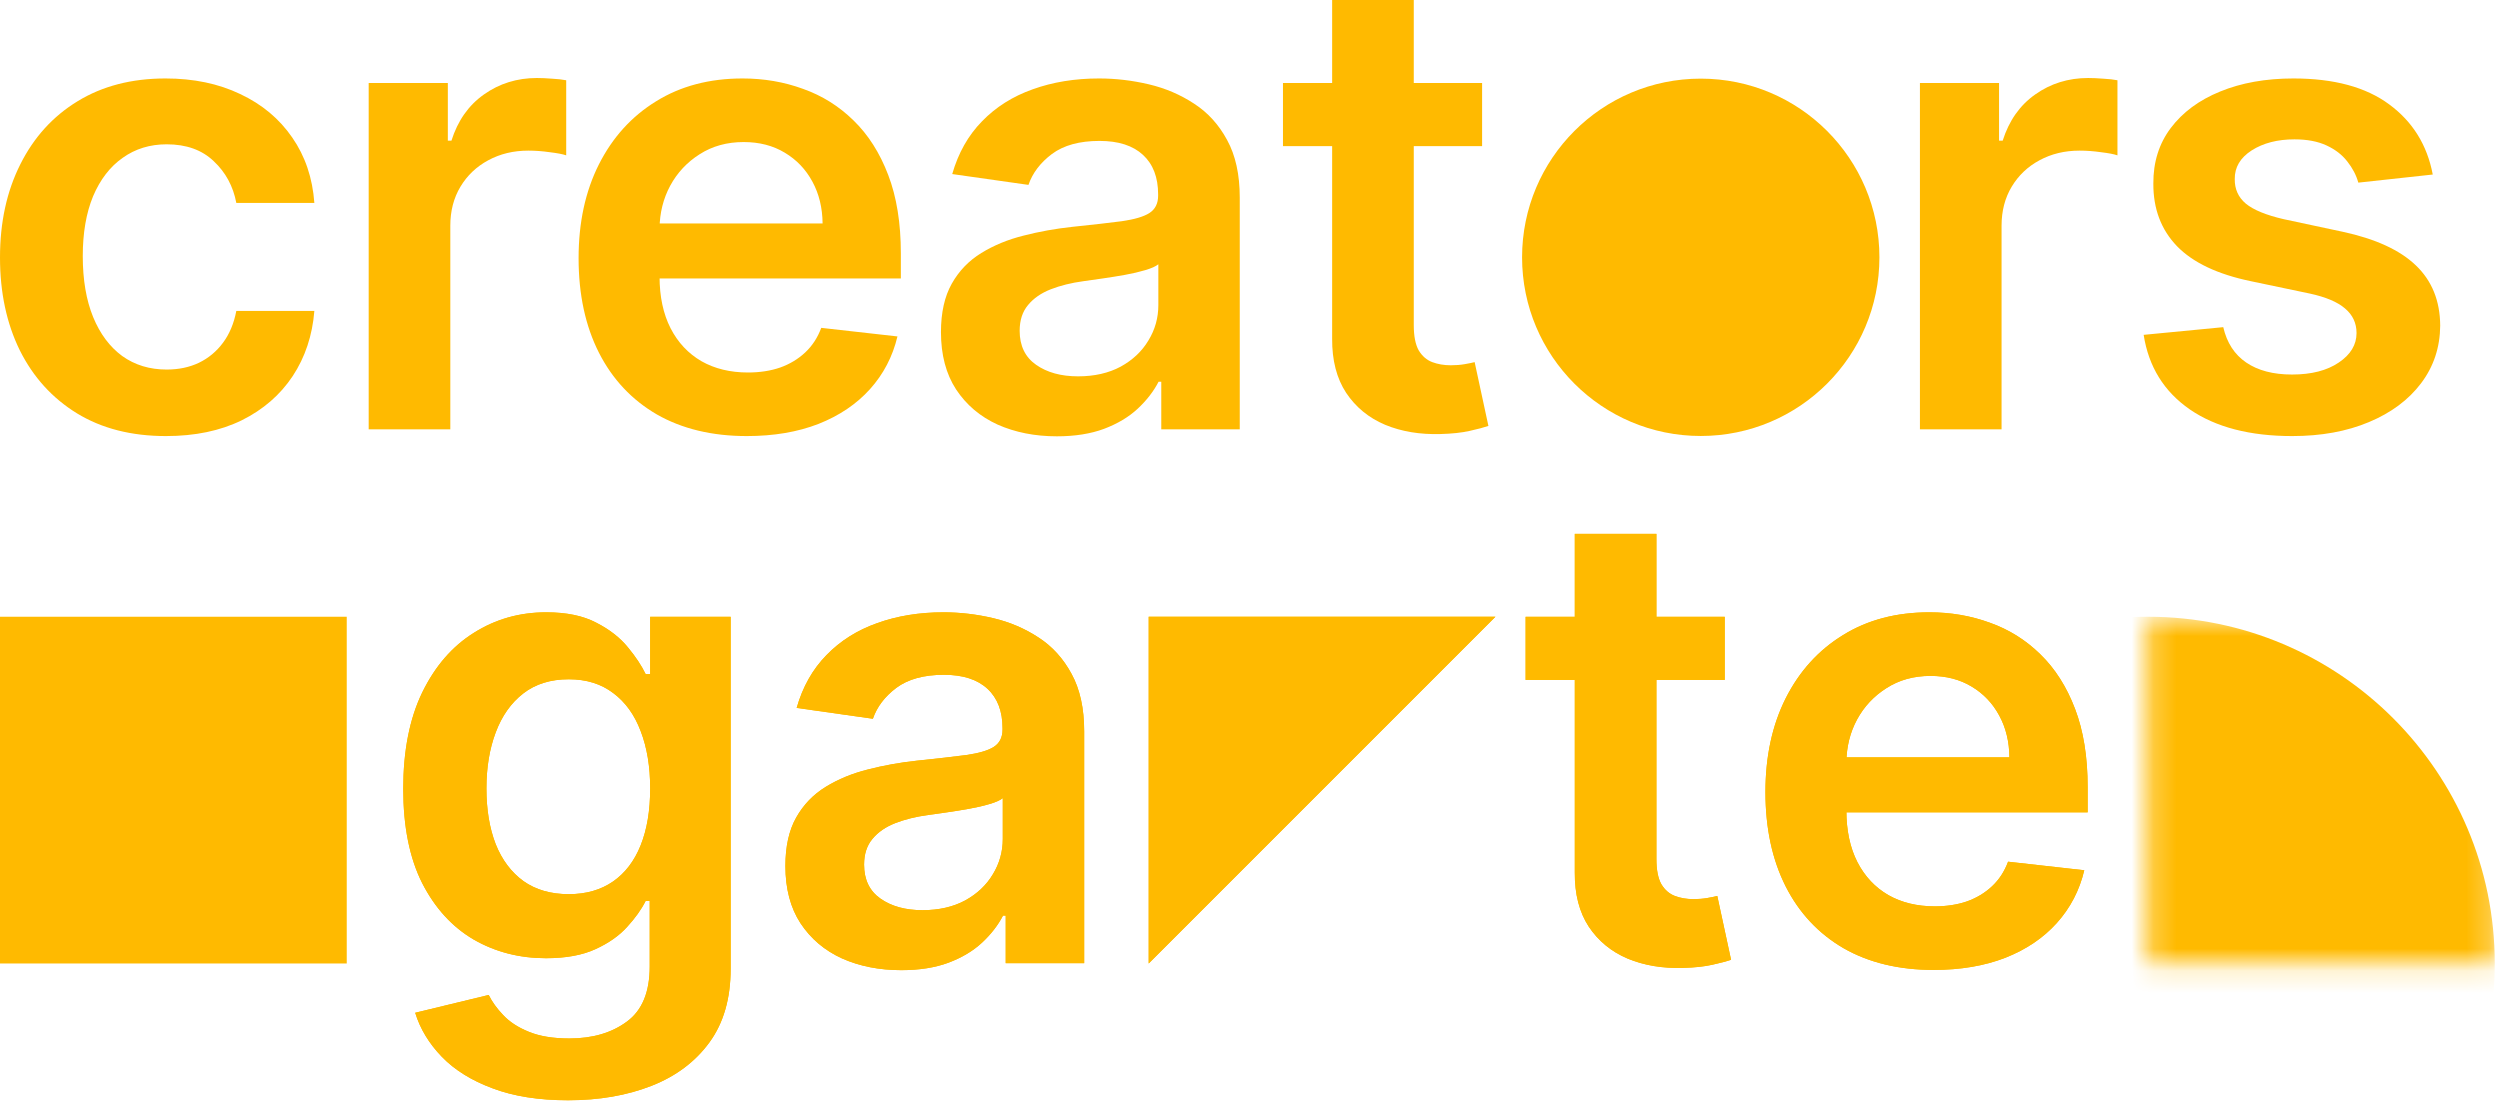 <svg width="112" height="50" viewBox="0 0 112 50" fill="none" xmlns="http://www.w3.org/2000/svg">
<path d="M0 27.63H15.534V43.164H0V27.63Z" fill="#FFBA00"/>
<path d="M51.461 27.63H66.995L51.461 43.164V27.63Z" fill="#FFBA00"/>
<path d="M51.461 27.63H66.995L51.461 43.164V27.63Z" fill="#FFBA00"/>
<path d="M7.435 19.536C5.886 19.536 4.556 19.196 3.445 18.516C2.34 17.836 1.488 16.896 0.889 15.698C0.296 14.492 0 13.105 0 11.536C0 9.96 0.303 8.569 0.909 7.364C1.515 6.152 2.371 5.209 3.475 4.536C4.586 3.855 5.9 3.515 7.415 3.515C8.675 3.515 9.789 3.748 10.759 4.212C11.736 4.67 12.514 5.32 13.093 6.162C13.672 6.997 14.002 7.973 14.083 9.091H10.587C10.446 8.344 10.109 7.721 9.577 7.223C9.052 6.718 8.348 6.465 7.466 6.465C6.718 6.465 6.061 6.667 5.496 7.071C4.93 7.468 4.489 8.041 4.172 8.788C3.862 9.536 3.708 10.431 3.708 11.475C3.708 12.533 3.862 13.442 4.172 14.203C4.482 14.957 4.917 15.54 5.476 15.95C6.041 16.354 6.705 16.556 7.466 16.556C8.004 16.556 8.486 16.455 8.91 16.253C9.341 16.045 9.702 15.745 9.991 15.354C10.281 14.964 10.48 14.489 10.587 13.93H14.083C13.995 15.028 13.672 16.001 13.113 16.849C12.554 17.691 11.793 18.351 10.83 18.829C9.867 19.301 8.735 19.536 7.435 19.536Z" fill="#FFBA00"/>
<path d="M16.517 19.233V3.717H20.063V6.303H20.224C20.507 5.408 20.992 4.717 21.679 4.233C22.373 3.741 23.164 3.495 24.053 3.495C24.255 3.495 24.481 3.505 24.73 3.525C24.986 3.539 25.198 3.562 25.366 3.596V6.96C25.212 6.906 24.966 6.859 24.629 6.819C24.299 6.771 23.979 6.748 23.669 6.748C23.003 6.748 22.403 6.893 21.871 7.182C21.346 7.465 20.931 7.859 20.628 8.364C20.325 8.869 20.174 9.452 20.174 10.112V19.233H16.517Z" fill="#FFBA00"/>
<path d="M33.458 19.536C31.902 19.536 30.558 19.213 29.427 18.567C28.302 17.913 27.437 16.991 26.831 15.799C26.224 14.6 25.921 13.189 25.921 11.566C25.921 9.97 26.224 8.569 26.831 7.364C27.444 6.152 28.299 5.209 29.397 4.536C30.494 3.855 31.784 3.515 33.266 3.515C34.222 3.515 35.125 3.67 35.973 3.98C36.829 4.283 37.583 4.754 38.236 5.394C38.896 6.034 39.415 6.849 39.792 7.839C40.169 8.822 40.358 9.994 40.358 11.354V12.475H27.639V10.011H36.852C36.845 9.31 36.694 8.687 36.398 8.142C36.101 7.59 35.687 7.155 35.155 6.839C34.63 6.522 34.017 6.364 33.316 6.364C32.569 6.364 31.912 6.546 31.346 6.909C30.781 7.266 30.34 7.738 30.023 8.324C29.713 8.903 29.555 9.539 29.548 10.233V12.384C29.548 13.287 29.713 14.061 30.043 14.708C30.373 15.348 30.834 15.839 31.427 16.183C32.02 16.519 32.714 16.688 33.508 16.688C34.04 16.688 34.522 16.614 34.953 16.465C35.384 16.311 35.758 16.085 36.074 15.789C36.391 15.492 36.63 15.125 36.792 14.688L40.206 15.072C39.991 15.974 39.58 16.762 38.974 17.435C38.374 18.102 37.606 18.62 36.67 18.991C35.734 19.355 34.663 19.536 33.458 19.536Z" fill="#FFBA00"/>
<path d="M47.348 19.547C46.365 19.547 45.479 19.371 44.691 19.021C43.91 18.664 43.29 18.139 42.832 17.445C42.381 16.752 42.155 15.896 42.155 14.88C42.155 14.004 42.317 13.28 42.64 12.708C42.963 12.135 43.405 11.677 43.964 11.334C44.523 10.991 45.152 10.731 45.853 10.556C46.56 10.374 47.291 10.243 48.045 10.162C48.954 10.068 49.692 9.984 50.257 9.91C50.823 9.829 51.234 9.708 51.49 9.546C51.752 9.378 51.884 9.118 51.884 8.768V8.708C51.884 7.947 51.658 7.357 51.207 6.94C50.756 6.522 50.106 6.313 49.257 6.313C48.361 6.313 47.651 6.509 47.126 6.899C46.607 7.29 46.257 7.751 46.075 8.283L42.66 7.798C42.93 6.856 43.374 6.068 43.994 5.435C44.614 4.795 45.371 4.317 46.267 4C47.163 3.677 48.153 3.515 49.237 3.515C49.985 3.515 50.729 3.603 51.47 3.778C52.211 3.953 52.887 4.243 53.5 4.647C54.113 5.044 54.605 5.586 54.975 6.273C55.352 6.96 55.541 7.819 55.541 8.849V19.233H52.025V17.102H51.904C51.682 17.533 51.369 17.937 50.965 18.314C50.567 18.684 50.065 18.984 49.459 19.213C48.86 19.435 48.156 19.547 47.348 19.547ZM48.297 16.86C49.032 16.86 49.668 16.715 50.207 16.425C50.746 16.129 51.16 15.738 51.449 15.253C51.746 14.768 51.894 14.24 51.894 13.667V11.839C51.779 11.933 51.584 12.021 51.308 12.102C51.039 12.182 50.736 12.253 50.399 12.314C50.062 12.374 49.729 12.428 49.399 12.475C49.069 12.523 48.782 12.563 48.54 12.597C47.994 12.671 47.506 12.792 47.075 12.96C46.644 13.129 46.304 13.364 46.055 13.667C45.806 13.964 45.681 14.348 45.681 14.819C45.681 15.492 45.927 16.001 46.419 16.344C46.91 16.688 47.536 16.86 48.297 16.86Z" fill="#FFBA00"/>
<path d="M66.398 3.717V6.546H57.477V3.717H66.398ZM59.68 0H63.337V14.566C63.337 15.058 63.411 15.435 63.559 15.698C63.714 15.954 63.916 16.129 64.165 16.223C64.414 16.317 64.691 16.364 64.993 16.364C65.222 16.364 65.431 16.348 65.62 16.314C65.815 16.28 65.963 16.25 66.064 16.223L66.681 19.082C66.485 19.149 66.206 19.223 65.842 19.304C65.485 19.385 65.047 19.432 64.529 19.445C63.613 19.472 62.788 19.334 62.054 19.031C61.32 18.721 60.737 18.243 60.306 17.597C59.882 16.95 59.673 16.142 59.68 15.172V0Z" fill="#FFBA00"/>
<path d="M86.013 19.233V3.717H89.558V6.303H89.72C90.003 5.408 90.488 4.717 91.175 4.233C91.869 3.741 92.66 3.495 93.549 3.495C93.751 3.495 93.977 3.505 94.226 3.525C94.482 3.539 94.694 3.562 94.862 3.596V6.96C94.707 6.906 94.462 6.859 94.125 6.819C93.795 6.771 93.475 6.748 93.165 6.748C92.498 6.748 91.899 6.893 91.367 7.182C90.841 7.465 90.427 7.859 90.124 8.364C89.821 8.869 89.67 9.452 89.67 10.112V19.233H86.013Z" fill="#FFBA00"/>
<path d="M108.987 7.819L105.653 8.182C105.559 7.846 105.394 7.529 105.158 7.233C104.929 6.936 104.62 6.697 104.229 6.516C103.838 6.334 103.36 6.243 102.794 6.243C102.033 6.243 101.394 6.408 100.875 6.738C100.363 7.068 100.111 7.495 100.117 8.021C100.111 8.472 100.276 8.839 100.612 9.122C100.956 9.405 101.522 9.637 102.31 9.819L104.956 10.384C106.425 10.701 107.516 11.203 108.23 11.889C108.95 12.576 109.314 13.476 109.321 14.587C109.314 15.563 109.028 16.425 108.462 17.173C107.903 17.913 107.125 18.493 106.128 18.91C105.131 19.328 103.987 19.536 102.693 19.536C100.794 19.536 99.265 19.139 98.107 18.344C96.948 17.543 96.258 16.428 96.036 15.001L99.602 14.657C99.764 15.358 100.107 15.886 100.633 16.243C101.158 16.6 101.841 16.779 102.683 16.779C103.552 16.779 104.249 16.6 104.775 16.243C105.307 15.886 105.573 15.445 105.573 14.92C105.573 14.476 105.401 14.108 105.057 13.819C104.721 13.529 104.195 13.307 103.481 13.152L100.835 12.597C99.346 12.287 98.245 11.765 97.531 11.031C96.817 10.29 96.464 9.354 96.47 8.223C96.464 7.266 96.723 6.438 97.248 5.738C97.78 5.031 98.518 4.485 99.461 4.101C100.41 3.711 101.505 3.515 102.744 3.515C104.562 3.515 105.994 3.903 107.037 4.677C108.088 5.451 108.738 6.499 108.987 7.819Z" fill="#FFBA00"/>
<path d="M25.45 49.292C24.137 49.292 23.009 49.113 22.066 48.756C21.123 48.406 20.366 47.935 19.793 47.342C19.221 46.75 18.823 46.093 18.601 45.372L21.894 44.574C22.043 44.877 22.258 45.177 22.541 45.473C22.824 45.776 23.204 46.026 23.683 46.221C24.167 46.423 24.777 46.524 25.511 46.524C26.548 46.524 27.407 46.271 28.087 45.766C28.767 45.268 29.107 44.446 29.107 43.302V40.362H28.926C28.737 40.739 28.461 41.126 28.097 41.524C27.74 41.921 27.265 42.254 26.673 42.524C26.087 42.793 25.349 42.928 24.46 42.928C23.268 42.928 22.187 42.648 21.218 42.089C20.254 41.524 19.487 40.682 18.914 39.564C18.348 38.439 18.066 37.032 18.066 35.342C18.066 33.638 18.348 32.2 18.914 31.028C19.487 29.85 20.258 28.957 21.228 28.351C22.197 27.738 23.278 27.432 24.47 27.432C25.38 27.432 26.127 27.587 26.713 27.897C27.306 28.2 27.777 28.567 28.128 28.998C28.478 29.422 28.744 29.823 28.926 30.2H29.128V27.634H32.734V43.403C32.734 44.729 32.418 45.827 31.785 46.696C31.151 47.564 30.286 48.214 29.188 48.645C28.09 49.076 26.845 49.292 25.45 49.292ZM25.481 40.059C26.255 40.059 26.915 39.87 27.461 39.493C28.006 39.116 28.421 38.574 28.703 37.867C28.986 37.16 29.128 36.311 29.128 35.321C29.128 34.345 28.986 33.49 28.703 32.756C28.427 32.022 28.016 31.453 27.471 31.048C26.932 30.638 26.269 30.432 25.481 30.432C24.666 30.432 23.985 30.644 23.44 31.069C22.895 31.493 22.484 32.075 22.207 32.816C21.931 33.55 21.793 34.385 21.793 35.321C21.793 36.271 21.931 37.103 22.207 37.816C22.49 38.523 22.905 39.076 23.45 39.473C24.002 39.864 24.679 40.059 25.481 40.059Z" fill="#FFBA00"/>
<path d="M40.379 43.463C39.395 43.463 38.51 43.288 37.722 42.938C36.94 42.581 36.321 42.056 35.863 41.362C35.411 40.668 35.186 39.813 35.186 38.796C35.186 37.921 35.347 37.197 35.671 36.624C35.994 36.052 36.435 35.594 36.994 35.251C37.553 34.907 38.183 34.648 38.883 34.473C39.59 34.291 40.321 34.16 41.076 34.079C41.985 33.985 42.722 33.9 43.288 33.826C43.854 33.745 44.265 33.624 44.52 33.463C44.783 33.294 44.914 33.035 44.914 32.685V32.624C44.914 31.863 44.689 31.274 44.238 30.857C43.786 30.439 43.136 30.23 42.288 30.23C41.392 30.23 40.682 30.425 40.156 30.816C39.638 31.207 39.287 31.668 39.106 32.2L35.691 31.715C35.96 30.772 36.405 29.984 37.025 29.351C37.644 28.712 38.402 28.233 39.297 27.917C40.193 27.594 41.183 27.432 42.268 27.432C43.015 27.432 43.759 27.52 44.5 27.695C45.241 27.87 45.918 28.159 46.531 28.563C47.144 28.961 47.635 29.503 48.006 30.19C48.383 30.877 48.572 31.735 48.572 32.766V43.15H45.056V41.019H44.935C44.712 41.45 44.399 41.854 43.995 42.231C43.598 42.601 43.096 42.901 42.49 43.13C41.891 43.352 41.187 43.463 40.379 43.463ZM41.328 40.776C42.062 40.776 42.699 40.631 43.237 40.342C43.776 40.045 44.191 39.655 44.48 39.17C44.776 38.685 44.925 38.157 44.925 37.584V35.756C44.81 35.85 44.615 35.938 44.339 36.018C44.069 36.099 43.766 36.17 43.429 36.23C43.093 36.291 42.759 36.345 42.429 36.392C42.099 36.439 41.813 36.48 41.571 36.513C41.025 36.587 40.537 36.709 40.106 36.877C39.675 37.045 39.335 37.281 39.085 37.584C38.836 37.88 38.712 38.264 38.712 38.736C38.712 39.409 38.957 39.918 39.449 40.261C39.941 40.605 40.567 40.776 41.328 40.776Z" fill="#FFBA00"/>
<path d="M77.269 27.634V30.462H68.348V27.634H77.269ZM70.551 23.917H74.208V38.483C74.208 38.975 74.282 39.352 74.43 39.614C74.585 39.87 74.787 40.045 75.036 40.14C75.285 40.234 75.561 40.281 75.865 40.281C76.094 40.281 76.302 40.264 76.491 40.231C76.686 40.197 76.834 40.167 76.935 40.14L77.552 42.998C77.356 43.066 77.077 43.14 76.713 43.221C76.356 43.302 75.918 43.349 75.4 43.362C74.484 43.389 73.659 43.251 72.925 42.948C72.191 42.638 71.608 42.16 71.177 41.514C70.753 40.867 70.544 40.059 70.551 39.089V23.917Z" fill="#FFBA00"/>
<path d="M86.628 43.453C85.072 43.453 83.728 43.13 82.597 42.483C81.472 41.83 80.607 40.907 80.001 39.715C79.395 38.517 79.091 37.106 79.091 35.483C79.091 33.887 79.395 32.486 80.001 31.281C80.614 30.069 81.469 29.126 82.567 28.452C83.665 27.772 84.954 27.432 86.436 27.432C87.392 27.432 88.295 27.587 89.143 27.897C89.999 28.2 90.753 28.671 91.406 29.311C92.066 29.951 92.585 30.766 92.962 31.756C93.339 32.739 93.528 33.91 93.528 35.271V36.392H80.809V33.927H90.022C90.016 33.227 89.864 32.604 89.568 32.059C89.271 31.506 88.857 31.072 88.325 30.755C87.8 30.439 87.187 30.281 86.487 30.281C85.739 30.281 85.082 30.462 84.516 30.826C83.951 31.183 83.51 31.654 83.193 32.24C82.883 32.819 82.725 33.456 82.718 34.15V36.301C82.718 37.204 82.883 37.978 83.213 38.625C83.543 39.264 84.005 39.756 84.597 40.099C85.19 40.436 85.884 40.605 86.678 40.605C87.21 40.605 87.692 40.53 88.123 40.382C88.554 40.227 88.928 40.002 89.244 39.705C89.561 39.409 89.8 39.042 89.962 38.604L93.376 38.988C93.161 39.891 92.75 40.678 92.144 41.352C91.544 42.019 90.777 42.537 89.841 42.908C88.904 43.271 87.834 43.453 86.628 43.453Z" fill="#FFBA00"/>
<path d="M25.449 49.291C24.136 49.291 23.008 49.113 22.065 48.756C21.122 48.406 20.364 47.934 19.792 47.342C19.22 46.749 18.822 46.092 18.6 45.372L21.893 44.574C22.041 44.877 22.257 45.176 22.54 45.473C22.823 45.776 23.203 46.025 23.681 46.22C24.166 46.422 24.776 46.523 25.51 46.523C26.547 46.523 27.406 46.271 28.086 45.766C28.766 45.267 29.106 44.446 29.106 43.301V40.361H28.924C28.736 40.739 28.46 41.126 28.096 41.523C27.739 41.92 27.264 42.254 26.672 42.523C26.086 42.792 25.348 42.927 24.459 42.927C23.267 42.927 22.186 42.648 21.216 42.089C20.253 41.523 19.485 40.681 18.913 39.563C18.347 38.439 18.064 37.031 18.064 35.341C18.064 33.637 18.347 32.199 18.913 31.027C19.485 29.849 20.257 28.957 21.227 28.351C22.196 27.738 23.277 27.431 24.469 27.431C25.379 27.431 26.126 27.586 26.712 27.896C27.305 28.199 27.776 28.566 28.127 28.997C28.477 29.421 28.743 29.822 28.924 30.199H29.127V27.633H32.733V43.402C32.733 44.729 32.417 45.826 31.784 46.695C31.15 47.564 30.285 48.214 29.187 48.645C28.089 49.076 26.843 49.291 25.449 49.291ZM25.48 40.058C26.254 40.058 26.914 39.87 27.46 39.493C28.005 39.115 28.419 38.573 28.702 37.866C28.985 37.159 29.127 36.311 29.127 35.321C29.127 34.344 28.985 33.489 28.702 32.755C28.426 32.021 28.015 31.452 27.47 31.048C26.931 30.637 26.268 30.431 25.48 30.431C24.665 30.431 23.985 30.644 23.439 31.068C22.893 31.492 22.483 32.075 22.206 32.816C21.93 33.55 21.792 34.385 21.792 35.321C21.792 36.27 21.93 37.102 22.206 37.816C22.489 38.523 22.904 39.075 23.449 39.472C24.001 39.863 24.678 40.058 25.48 40.058Z" fill="#FFBA00"/>
<path d="M40.377 43.462C39.394 43.462 38.508 43.287 37.721 42.937C36.939 42.58 36.32 42.055 35.862 41.361C35.41 40.668 35.185 39.812 35.185 38.796C35.185 37.92 35.346 37.196 35.67 36.624C35.993 36.051 36.434 35.593 36.993 35.25C37.552 34.907 38.182 34.647 38.882 34.472C39.59 34.29 40.32 34.159 41.075 34.078C41.984 33.984 42.721 33.9 43.287 33.826C43.853 33.745 44.264 33.624 44.519 33.462C44.782 33.294 44.913 33.034 44.913 32.684V32.624C44.913 31.863 44.688 31.273 44.237 30.856C43.785 30.438 43.135 30.23 42.287 30.23C41.391 30.23 40.681 30.425 40.155 30.815C39.637 31.206 39.286 31.667 39.105 32.199L35.69 31.714C35.959 30.772 36.404 29.984 37.023 29.351C37.643 28.711 38.401 28.233 39.297 27.916C40.192 27.593 41.182 27.431 42.267 27.431C43.014 27.431 43.758 27.519 44.499 27.694C45.24 27.869 45.917 28.159 46.53 28.563C47.143 28.96 47.634 29.502 48.005 30.189C48.382 30.876 48.571 31.735 48.571 32.765V43.149H45.055V41.018H44.934C44.711 41.449 44.398 41.853 43.994 42.23C43.597 42.6 43.095 42.9 42.489 43.129C41.889 43.351 41.186 43.462 40.377 43.462ZM41.327 40.776C42.061 40.776 42.698 40.631 43.236 40.341C43.775 40.045 44.189 39.654 44.479 39.169C44.775 38.684 44.923 38.156 44.923 37.583V35.755C44.809 35.849 44.614 35.937 44.338 36.018C44.068 36.099 43.765 36.169 43.428 36.23C43.092 36.29 42.758 36.344 42.428 36.391C42.098 36.439 41.812 36.479 41.569 36.513C41.024 36.587 40.536 36.708 40.105 36.876C39.674 37.045 39.334 37.28 39.084 37.583C38.835 37.88 38.711 38.264 38.711 38.735C38.711 39.408 38.956 39.917 39.448 40.26C39.94 40.604 40.566 40.776 41.327 40.776Z" fill="#FFBA00"/>
<path d="M77.268 27.633V30.462H68.347V27.633H77.268ZM70.55 23.916H74.207V38.483C74.207 38.974 74.281 39.351 74.429 39.614C74.584 39.87 74.786 40.045 75.035 40.139C75.284 40.233 75.56 40.281 75.864 40.281C76.092 40.281 76.301 40.264 76.49 40.23C76.685 40.196 76.833 40.166 76.934 40.139L77.551 42.998C77.355 43.065 77.076 43.139 76.712 43.22C76.355 43.301 75.917 43.348 75.399 43.361C74.483 43.389 73.658 43.25 72.924 42.947C72.189 42.638 71.607 42.159 71.176 41.513C70.752 40.866 70.543 40.058 70.55 39.089V23.916Z" fill="#FFBA00"/>
<path d="M86.627 43.452C85.071 43.452 83.728 43.129 82.596 42.483C81.471 41.829 80.606 40.907 80 39.715C79.394 38.516 79.091 37.105 79.091 35.482C79.091 33.886 79.394 32.486 80 31.28C80.613 30.068 81.468 29.125 82.566 28.452C83.663 27.771 84.953 27.431 86.435 27.431C87.391 27.431 88.294 27.586 89.142 27.896C89.998 28.199 90.752 28.671 91.405 29.31C92.065 29.95 92.584 30.765 92.961 31.755C93.338 32.738 93.527 33.91 93.527 35.27V36.391H80.808V33.927H90.021C90.015 33.226 89.863 32.603 89.567 32.058C89.27 31.506 88.856 31.071 88.324 30.755C87.799 30.438 87.186 30.28 86.485 30.28C85.738 30.28 85.081 30.462 84.516 30.826C83.95 31.182 83.509 31.654 83.192 32.24C82.882 32.819 82.724 33.455 82.717 34.149V36.3C82.717 37.203 82.882 37.977 83.212 38.624C83.542 39.264 84.004 39.755 84.596 40.099C85.189 40.435 85.883 40.604 86.677 40.604C87.209 40.604 87.691 40.53 88.122 40.382C88.553 40.227 88.927 40.001 89.243 39.705C89.56 39.408 89.799 39.041 89.961 38.604L93.375 38.987C93.16 39.89 92.749 40.678 92.143 41.351C91.543 42.018 90.776 42.537 89.839 42.907C88.903 43.271 87.832 43.452 86.627 43.452Z" fill="#FFBA00"/>
<path d="M84.198 11.528C84.198 15.948 80.615 19.532 76.194 19.532C71.773 19.532 68.189 15.948 68.189 11.528C68.189 7.107 71.773 3.523 76.194 3.523C80.615 3.523 84.198 7.107 84.198 11.528Z" fill="#FFBA00"/>
<mask id="mask0_165_711" style="mask-type:alpha" maskUnits="userSpaceOnUse" x="96" y="27" width="16" height="17">
<path d="M96.231 27.63H111.765V43.164H96.231V27.63Z" fill="#FFBA00"/>
</mask>
<g mask="url(#mask0_165_711)">
<path d="M111.765 43.164C111.765 51.743 104.811 58.698 96.231 58.698C87.652 58.698 80.697 51.743 80.697 43.164C80.697 34.585 87.652 27.63 96.231 27.63C104.811 27.63 111.765 34.585 111.765 43.164Z" fill="#FFBA00"/>
</g>
</svg>

